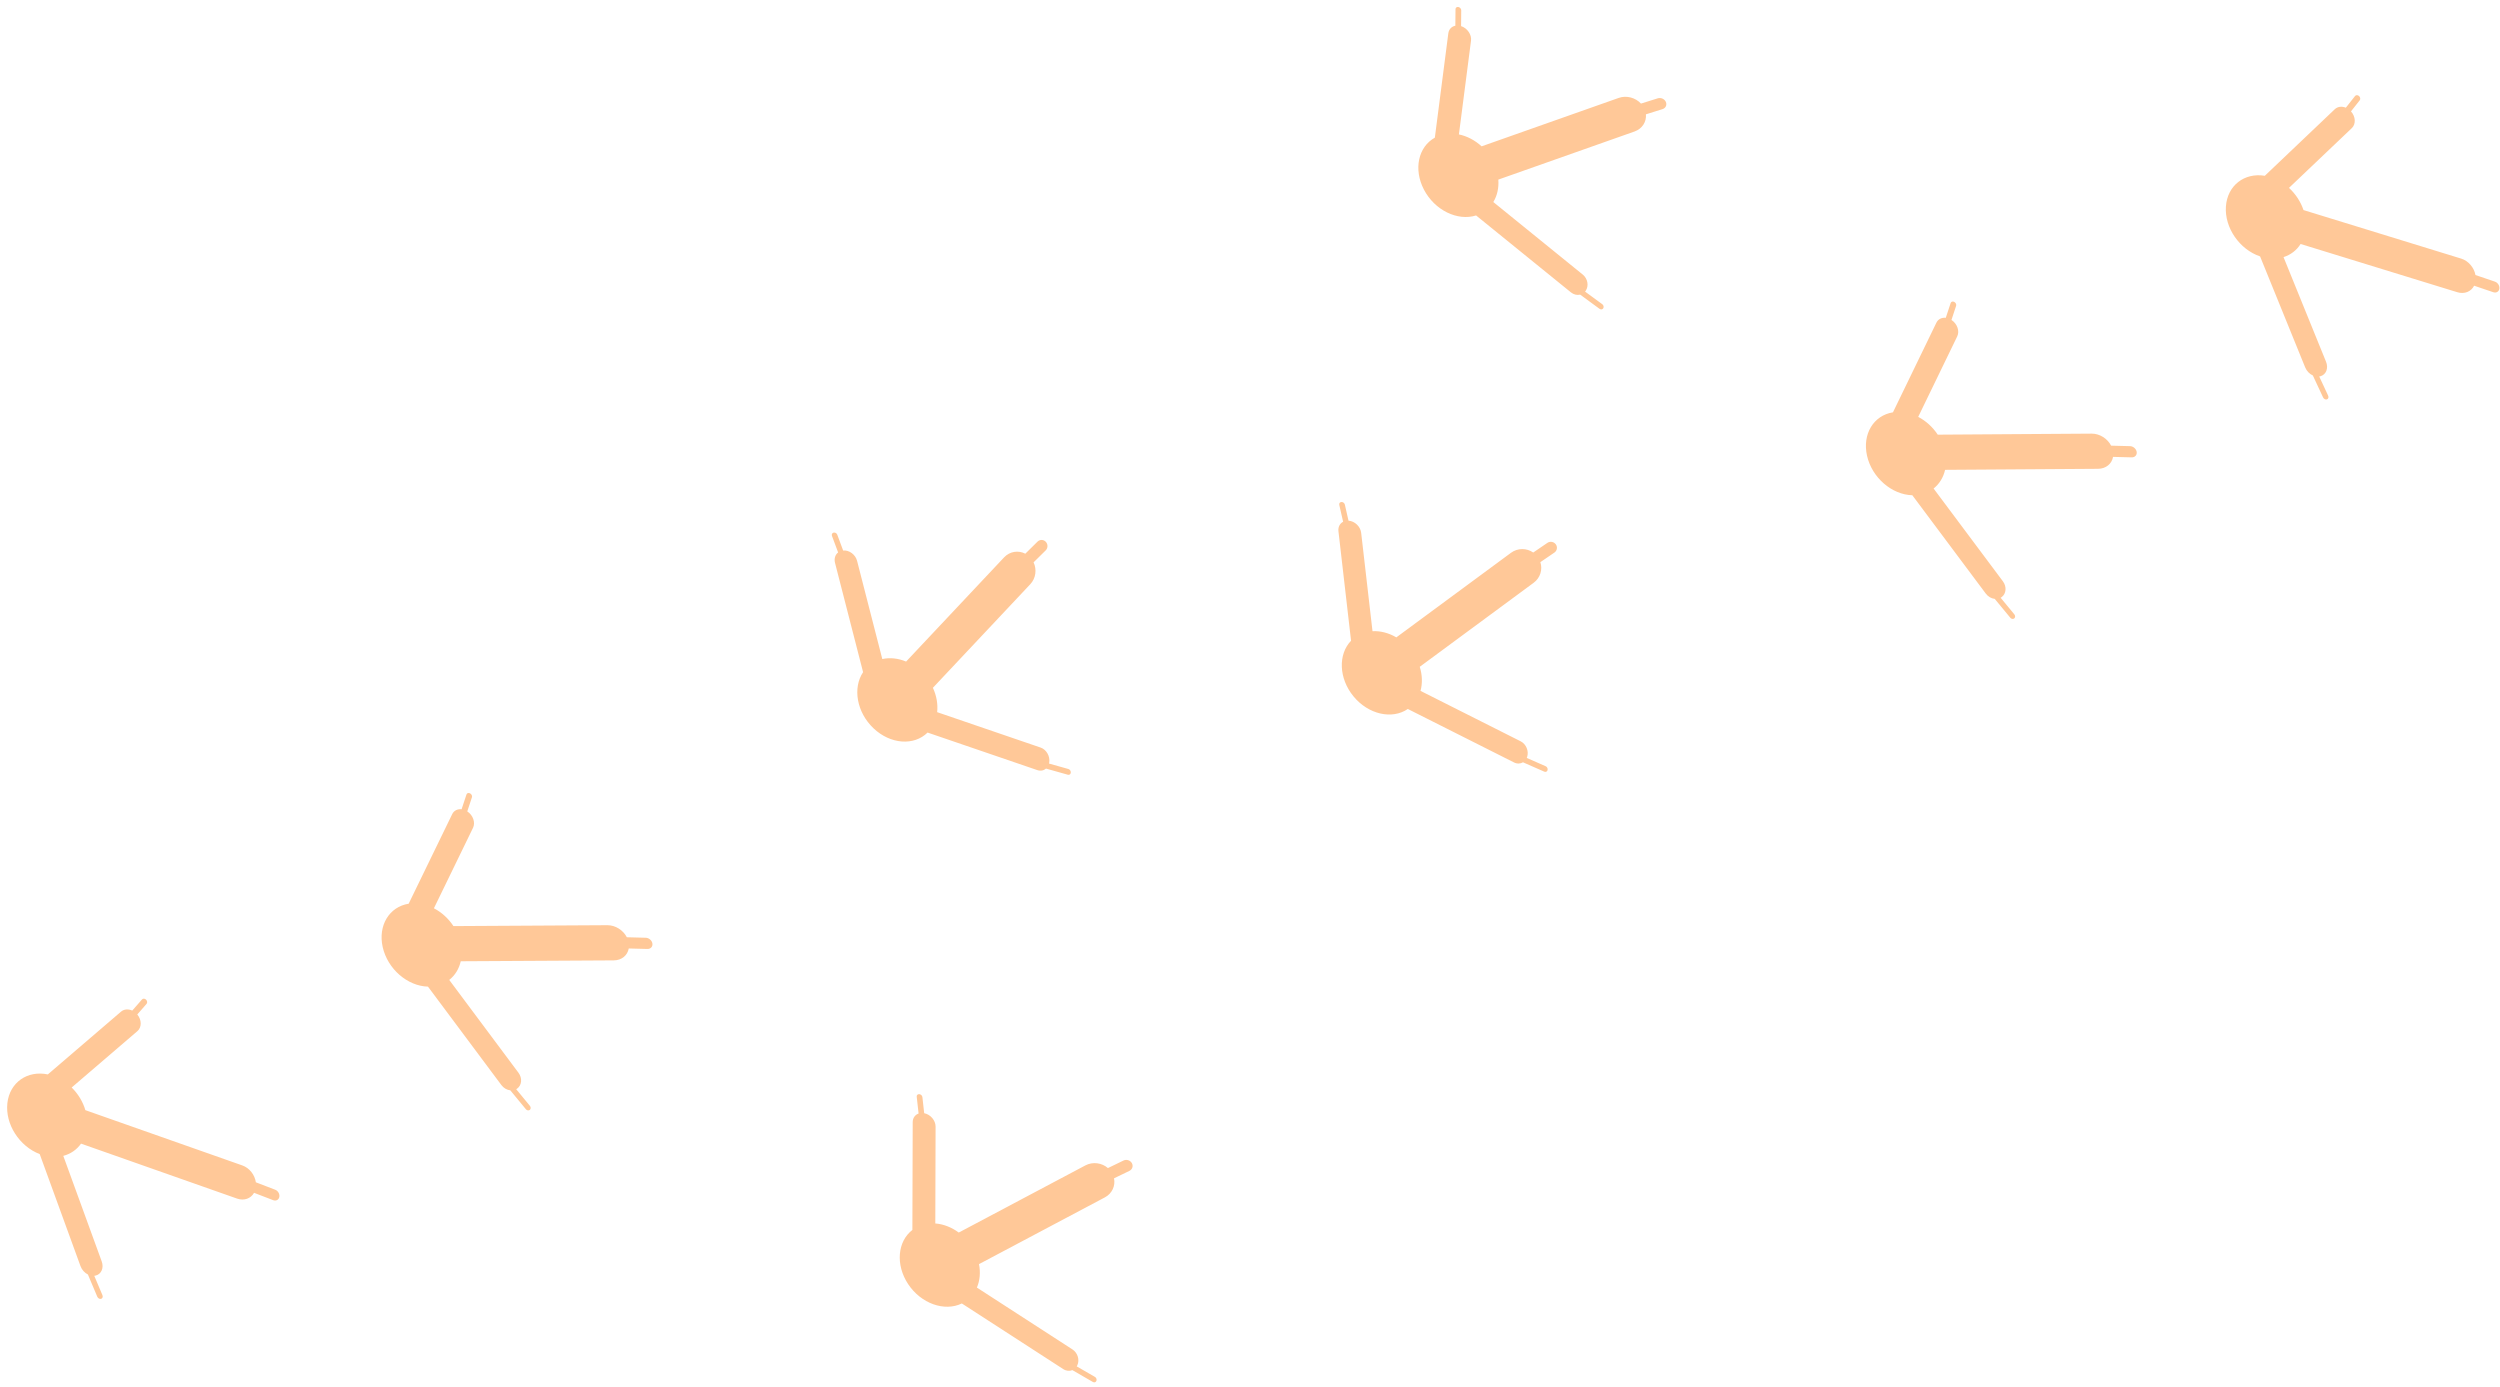 <svg width="256" height="142" viewBox="0 0 256 142" fill="none" xmlns="http://www.w3.org/2000/svg">
<path fill-rule="evenodd" clip-rule="evenodd" d="M255.478 28.839C255.774 28.939 255.978 29.264 255.934 29.564C255.89 29.864 255.615 30.026 255.319 29.925L253.351 29.257C253.045 29.859 252.364 30.149 251.628 29.923L235.582 24.984C235.175 25.631 234.563 26.099 233.833 26.328L238.186 37.042C238.455 37.703 238.195 38.369 237.605 38.529C237.566 38.539 237.527 38.547 237.488 38.553L238.401 40.513C238.476 40.676 238.422 40.847 238.278 40.897C238.135 40.946 237.957 40.855 237.882 40.692L236.837 38.45C236.501 38.297 236.205 38.001 236.05 37.62L231.432 26.256C229.33 25.543 227.786 23.326 227.933 21.15C228.079 18.998 229.825 17.655 231.917 18L239.081 11.186C239.376 10.906 239.813 10.861 240.214 11.029L241.157 9.833C241.251 9.714 241.435 9.715 241.567 9.836C241.699 9.956 241.731 10.15 241.637 10.269L240.74 11.406C241.221 11.94 241.26 12.707 240.826 13.12L234.392 19.239C235.069 19.859 235.59 20.652 235.878 21.511L252.021 26.479C252.77 26.71 253.348 27.405 253.488 28.163L255.478 28.839ZM218.797 46.275C218.748 45.958 218.442 45.694 218.113 45.685L216.18 45.636C215.807 44.915 215.011 44.398 214.185 44.403L198.425 44.51C197.915 43.734 197.214 43.099 196.424 42.688L200.423 34.438C200.684 33.899 200.419 33.148 199.83 32.762L200.307 31.315C200.354 31.173 200.267 30.993 200.113 30.913C199.959 30.834 199.796 30.885 199.749 31.027L199.248 32.544C198.842 32.498 198.467 32.673 198.289 33.04L193.839 42.222C191.859 42.538 190.684 44.449 191.184 46.668C191.689 48.912 193.726 50.661 195.822 50.713L203.346 60.786C203.582 61.102 203.923 61.29 204.261 61.325L205.855 63.257C205.965 63.39 206.147 63.421 206.261 63.325C206.375 63.23 206.379 63.045 206.269 62.911L204.865 61.21C204.898 61.191 204.931 61.171 204.963 61.148C205.446 60.799 205.505 60.072 205.096 59.524L198 50.024C198.588 49.561 199 48.895 199.177 48.112L214.841 48.006C215.653 48 216.252 47.49 216.377 46.785L218.289 46.834C218.618 46.842 218.845 46.592 218.797 46.275ZM169.756 10.068C170.079 9.967 170.45 10.132 170.584 10.437C170.719 10.743 170.567 11.072 170.244 11.174L168.542 11.707C168.614 12.466 168.17 13.185 167.38 13.464L153.428 18.391C153.494 19.237 153.313 20.038 152.916 20.689L162.075 28.117C162.58 28.526 162.717 29.265 162.381 29.768C162.359 29.801 162.336 29.832 162.311 29.861L164.073 31.151C164.205 31.248 164.252 31.433 164.176 31.565C164.1 31.697 163.931 31.725 163.799 31.628L161.809 30.172C161.501 30.247 161.151 30.172 160.861 29.936L151.151 22.062C149.246 22.661 146.909 21.526 145.81 19.415C144.723 17.328 145.234 15.031 146.928 14.097L148.308 3.413C148.362 2.996 148.649 2.709 149.028 2.633L149.044 0.936C149.046 0.783 149.178 0.686 149.34 0.718C149.501 0.75 149.631 0.901 149.63 1.054L149.615 2.674C150.256 2.882 150.712 3.548 150.632 4.163L149.392 13.765C150.221 13.935 151.036 14.359 151.718 14.985C151.733 14.979 151.748 14.973 151.764 14.968L165.756 10.027C166.559 9.743 167.475 10.001 168.036 10.607L169.756 10.068ZM159.317 55.742C159.119 55.467 158.732 55.399 158.453 55.59L157.003 56.579C156.335 56.112 155.415 56.098 154.727 56.605L143.056 65.214C143.032 65.232 143.009 65.25 142.986 65.268C142.206 64.81 141.351 64.591 140.544 64.634L139.383 54.559C139.309 53.916 138.729 53.361 138.086 53.317L137.711 51.666C137.675 51.512 137.52 51.394 137.362 51.404C137.205 51.413 137.106 51.545 137.141 51.699L137.535 53.427C137.203 53.602 137.006 53.966 137.057 54.402L138.348 65.612C137.008 67.002 137.088 69.466 138.593 71.302C140.115 73.159 142.546 73.703 144.161 72.599L155.031 78.072C155.353 78.234 155.69 78.217 155.955 78.059L158.142 79.02C158.286 79.083 158.434 79.01 158.472 78.857C158.51 78.703 158.424 78.527 158.28 78.464L156.341 77.612C156.357 77.576 156.371 77.538 156.383 77.499C156.572 76.902 156.274 76.19 155.716 75.91L145.461 70.746C145.672 69.983 145.646 69.121 145.382 68.28L157.052 59.672C157.729 59.173 157.978 58.318 157.734 57.564L159.169 56.585C159.448 56.394 159.514 56.017 159.317 55.742ZM106.245 55.461C106.484 55.226 106.863 55.236 107.093 55.484C107.324 55.732 107.317 56.124 107.078 56.36L105.838 57.585C106.184 58.312 106.074 59.215 105.502 59.823L95.529 70.43C95.905 71.244 96.055 72.115 95.964 72.925L106.566 76.553C107.146 76.752 107.539 77.429 107.444 78.066C107.438 78.108 107.43 78.148 107.42 78.187L109.406 78.747C109.555 78.789 109.664 78.954 109.65 79.116C109.635 79.278 109.503 79.376 109.355 79.334L107.113 78.703C106.881 78.904 106.557 78.974 106.223 78.86L94.984 75.014C93.593 76.391 91.177 76.222 89.444 74.574C87.73 72.945 87.294 70.453 88.38 68.829L85.506 57.639C85.394 57.203 85.529 56.801 85.823 56.57L85.193 54.876C85.137 54.724 85.213 54.574 85.362 54.539C85.512 54.505 85.679 54.601 85.736 54.752L86.337 56.371C86.961 56.314 87.6 56.788 87.765 57.431L90.347 67.487C91.117 67.316 91.97 67.403 92.786 67.746C92.802 67.729 92.817 67.711 92.833 67.694L102.821 57.073C103.402 56.455 104.284 56.329 104.992 56.699L106.245 55.461ZM115.901 119.1C115.733 118.808 115.35 118.691 115.045 118.839L113.452 119.61C112.831 119.071 111.901 118.936 111.145 119.337L98.248 126.176C98.224 126.188 98.201 126.201 98.178 126.214C97.441 125.669 96.6 125.345 95.775 125.282L95.804 115.364C95.806 114.731 95.283 114.117 94.636 113.991L94.453 112.341C94.436 112.187 94.292 112.053 94.131 112.041C93.97 112.03 93.854 112.145 93.871 112.3L94.063 114.026C93.705 114.153 93.462 114.48 93.461 114.91L93.428 125.946C91.901 127.119 91.686 129.518 92.994 131.494C94.317 133.492 96.72 134.335 98.492 133.475L108.87 140.192C109.178 140.392 109.523 140.42 109.811 140.301L111.916 141.517C112.056 141.597 112.215 141.546 112.272 141.402C112.329 141.258 112.263 141.076 112.124 140.996L110.257 139.918C110.278 139.885 110.297 139.85 110.314 139.814C110.578 139.26 110.358 138.53 109.825 138.185L100.034 131.848C100.34 131.134 100.417 130.296 100.25 129.446L113.139 122.612C113.882 122.218 114.234 121.423 114.076 120.661L115.652 119.897C115.957 119.749 116.069 119.392 115.901 119.1ZM66.124 96.026C66.453 96.035 66.758 96.299 66.806 96.616C66.855 96.933 66.627 97.183 66.299 97.174L64.385 97.124C64.26 97.829 63.661 98.338 62.849 98.343L47.181 98.433C47.004 99.216 46.592 99.882 46.002 100.344L53.091 109.849C53.5 110.398 53.44 111.125 52.956 111.473C52.925 111.496 52.892 111.516 52.859 111.535L54.261 113.237C54.371 113.371 54.368 113.556 54.253 113.651C54.139 113.747 53.957 113.716 53.847 113.582L52.255 111.65C51.916 111.614 51.576 111.426 51.34 111.109L43.824 101.031C41.727 100.977 39.692 99.226 39.188 96.982C38.691 94.763 39.867 92.853 41.848 92.54L46.307 83.364C46.485 82.997 46.861 82.822 47.267 82.869L47.769 81.353C47.816 81.21 47.979 81.159 48.133 81.239C48.288 81.319 48.374 81.499 48.327 81.641L47.849 83.087C48.438 83.474 48.702 84.224 48.44 84.764L44.433 93.008C45.223 93.42 45.923 94.055 46.432 94.832L62.197 94.74C63.023 94.736 63.817 95.254 64.19 95.975L66.124 96.026ZM28.182 121.829C28.471 121.94 28.659 122.269 28.603 122.565C28.546 122.86 28.266 123.01 27.977 122.899L26.016 122.145C25.686 122.729 24.998 122.989 24.277 122.736L8.298 117.108C7.861 117.731 7.226 118.168 6.481 118.361L10.415 129.166C10.661 129.84 10.373 130.493 9.772 130.624C9.733 130.633 9.693 130.639 9.653 130.643L10.49 132.625C10.56 132.791 10.498 132.959 10.351 133.002C10.205 133.044 10.03 132.944 9.96 132.779L9.001 130.509C8.668 130.341 8.381 130.03 8.24 129.642L4.067 118.181C1.979 117.38 0.517 115.113 0.755 112.963C0.991 110.837 2.806 109.584 4.898 110.02L12.393 103.593C12.703 103.327 13.146 103.302 13.543 103.485L14.542 102.344C14.642 102.229 14.828 102.238 14.956 102.363C15.084 102.489 15.107 102.683 15.007 102.797L14.058 103.882C14.52 104.433 14.526 105.197 14.07 105.588L7.339 111.361C7.995 112.005 8.487 112.815 8.741 113.679L24.817 119.341C25.55 119.599 26.093 120.31 26.199 121.067L28.182 121.829Z" fill="#FFC898"/>
</svg>
